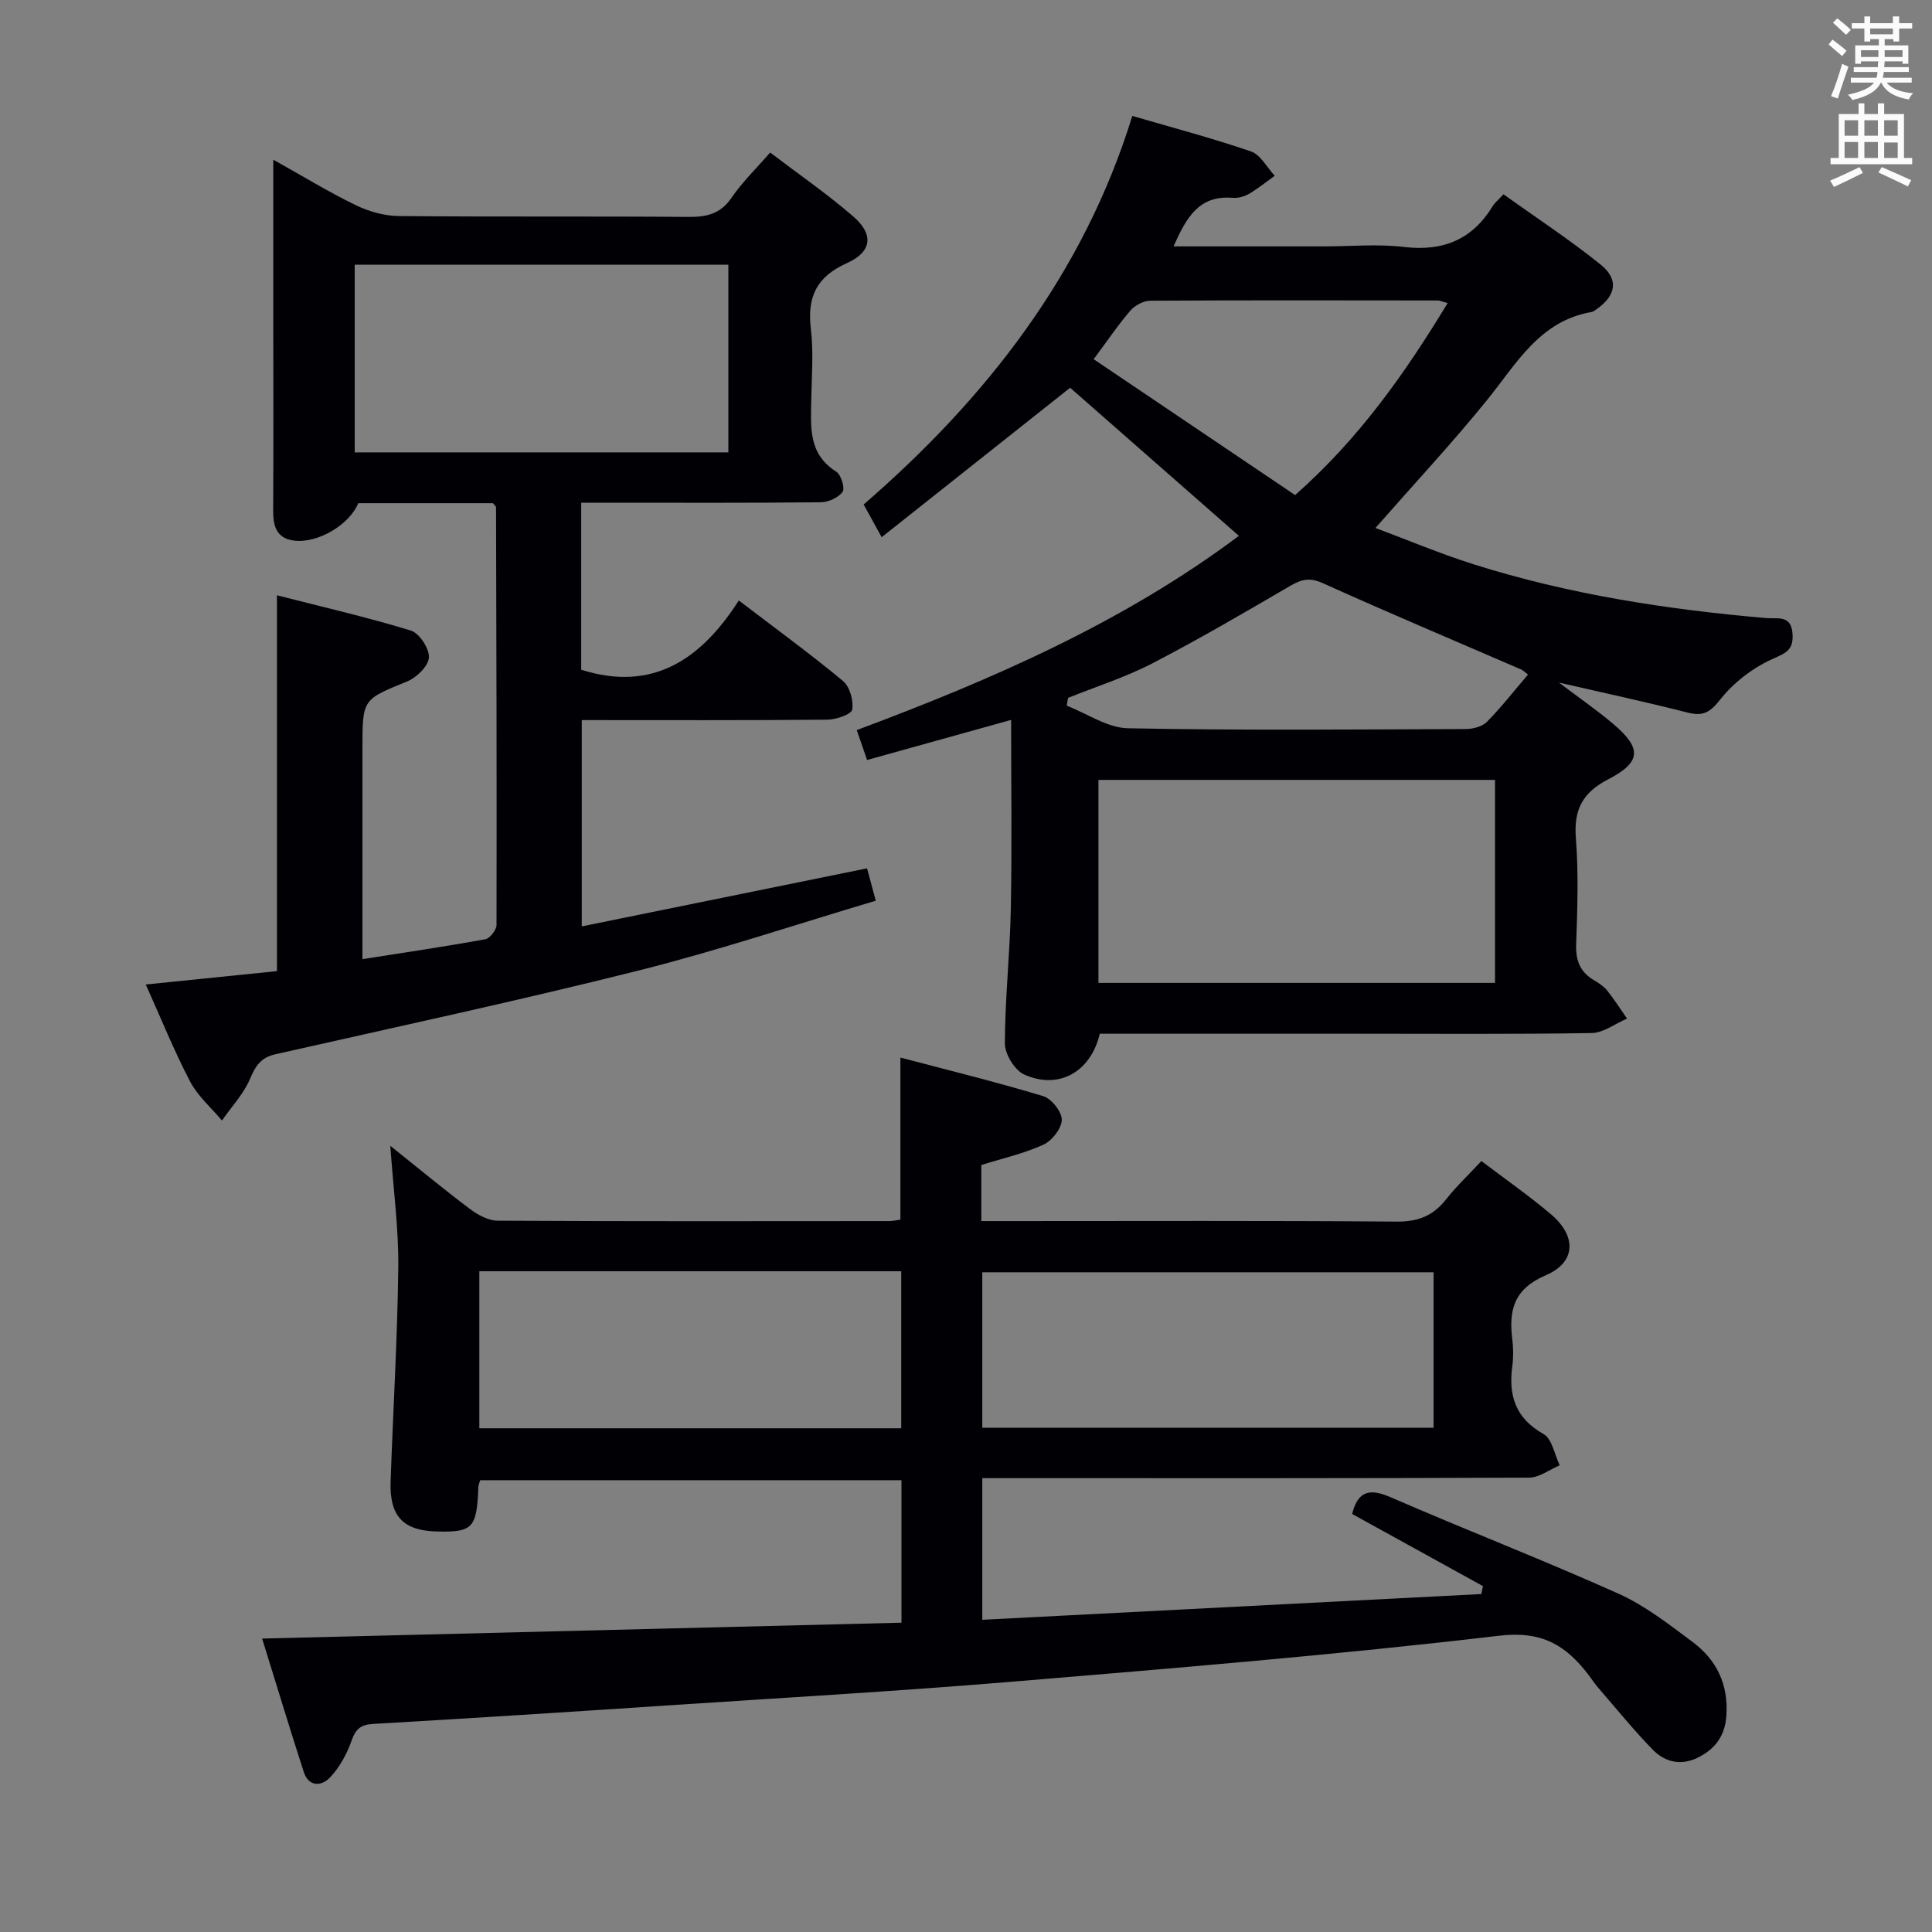 <svg enable-background="new 0 0 400 400" viewBox="0 0 400 400" xmlns="http://www.w3.org/2000/svg"><rect x="0" y="0" width="400" height="400" fill="#808080" stroke="none"/><g fill="#010105"><path d="m54.27 339.25c44.42-1.1 88.27-2.2 132.37-3.29 0-10.56 0-19.83 0-29.5-29.04 0-58.08 0-87.22 0-.14.49-.36.94-.38 1.4-.32 8.51-1.13 9.4-8.55 9.22-7.01-.17-9.86-3.13-9.62-10.33.51-14.79 1.42-29.58 1.59-44.37.09-7.94-1-15.89-1.65-25.15 6.05 4.83 11.2 9.11 16.55 13.12 1.61 1.21 3.78 2.37 5.7 2.38 27 .15 54 .1 80.99.08.79 0 1.58-.19 2.37-.29 0-11.02 0-21.76 0-33.56 9.93 2.62 19.84 5.05 29.58 7.99 1.71.52 3.85 3.23 3.83 4.9-.03 1.79-2.02 4.33-3.8 5.14-4.02 1.84-8.43 2.83-12.86 4.21v11.61h5.96c26.66 0 53.33-.11 79.99.11 4.42.04 7.57-1.16 10.25-4.58 2.14-2.72 4.69-5.11 7.34-7.96 4.99 3.79 9.9 7.2 14.43 11.05 5.3 4.51 5.18 9.91-1.1 12.6-6.65 2.85-7.68 7.24-6.93 13.3.22 1.81.24 3.69 0 5.49-.82 6.1.62 10.8 6.46 14.08 1.77.99 2.27 4.25 3.35 6.47-2.11.89-4.22 2.55-6.33 2.56-35.66.16-71.33.11-106.99.11-1.97 0-3.94 0-6.23 0v29.32c34.49-1.78 68.91-3.55 103.32-5.33.11-.55.23-1.09.34-1.64-9.01-4.97-18.02-9.94-27.08-14.94 1.12-4.51 3.37-5.46 7.85-3.51 15.68 6.81 31.64 13 47.24 19.99 5.54 2.48 10.51 6.38 15.43 10.05 4.94 3.69 7.39 8.76 6.96 15.18-.27 4.13-2.2 6.83-5.73 8.65-3.59 1.84-6.96 1.08-9.56-1.6-3.93-4.04-7.49-8.44-11.18-12.7-.76-.88-1.4-1.86-2.11-2.79-4.67-6.09-9.58-9.11-18.47-8.06-33.49 3.94-67.13 6.71-100.74 9.51-24.18 2.01-48.42 3.39-72.64 5-19.91 1.32-39.82 2.6-59.74 3.75-2.62.15-3.64 1.07-4.49 3.51-.94 2.71-2.45 5.44-4.4 7.53-1.74 1.87-4.45 2.11-5.49-1.12-2.94-9.11-5.72-18.3-8.61-27.59zm242.54-75.84c-31.49 0-62.5 0-93.44 0v32.19h93.44c0-10.88 0-21.35 0-32.19zm-197.57-.21v32.51h87.35c0-10.99 0-21.69 0-32.51-29.23 0-58.12 0-87.35 0z"/><path d="m182.54 111.22c-1.73-3.14-2.6-4.73-3.73-6.77 25.37-21.98 45.53-47.72 55.62-80.45 8.46 2.47 16.63 4.62 24.58 7.36 1.98.68 3.29 3.3 4.91 5.03-1.77 1.27-3.48 2.66-5.35 3.76-.96.56-2.26.9-3.36.81-7.06-.59-9.63 4.2-12.24 10.05h31.22c5.5 0 11.06-.53 16.48.12 8.12.97 14.17-1.53 18.41-8.5.41-.67 1.07-1.19 2.2-2.4 6.79 4.86 13.72 9.39 20.14 14.57 3.84 3.1 3.14 6.48-1 9.31-.27.19-.56.42-.87.48-10.82 1.85-15.57 10.72-21.69 18.26-7.21 8.9-15.04 17.29-23.09 26.46 6.59 2.46 13.37 5.32 20.35 7.53 19.72 6.23 40.04 9.36 60.6 11.13 2.27.19 5.18-.75 5.41 3.33.2 3.44-1.53 3.93-4.29 5.2-4.04 1.85-7.96 4.86-10.69 8.34-2.15 2.74-3.62 3.5-6.84 2.67-8.49-2.17-17.06-4.01-26.55-6.19 4.21 3.19 7.91 5.73 11.31 8.62 5.87 5 5.77 7.85-1.13 11.42-5.33 2.76-7.13 6.3-6.67 12.19.57 7.29.31 14.66.06 21.98-.12 3.38.84 5.75 3.73 7.44 1 .58 2.02 1.28 2.73 2.16 1.46 1.83 2.72 3.83 4.07 5.76-2.44 1.04-4.87 2.95-7.32 2.99-16.32.27-32.65.14-48.97.14-17.64 0-35.29 0-52.87 0-1.86 7.91-8.49 11.68-15.67 8.44-1.96-.89-3.99-4.22-3.98-6.43.02-9.29 1.05-18.58 1.23-27.88.25-12.96.06-25.92.06-39.1-9.74 2.71-19.57 5.44-29.82 8.3-.7-2.02-1.32-3.83-2.14-6.19 28.08-10.49 55.25-22.33 79.12-40.22-11.8-10.36-23.6-20.71-34.94-30.66-13.1 10.37-25.8 20.44-39.02 30.94zm126.99 50.25c-27.52 0-54.75 0-82.11 0v42.03h82.11c0-14.2 0-27.97 0-42.03zm-88.4-16.98c-.09.54-.18 1.08-.27 1.62 4.23 1.63 8.43 4.59 12.68 4.67 23.3.46 46.61.25 69.92.16 1.49-.01 3.4-.49 4.38-1.48 3.01-3.05 5.66-6.46 8.52-9.8-.7-.52-1.04-.89-1.46-1.07-13.68-5.92-27.42-11.71-41-17.84-2.7-1.22-4.41-.83-6.74.53-9.46 5.52-18.93 11.06-28.65 16.1-5.54 2.86-11.57 4.77-17.38 7.11zm78.59-81.74c-1.16-.31-1.61-.54-2.06-.54-19.83-.02-39.66-.07-59.49.05-1.4.01-3.17.94-4.11 2.02-2.5 2.88-4.63 6.07-7.63 10.09 14.04 9.47 27.89 18.81 41.71 28.13 13.27-11.73 22.7-25.13 31.58-39.75z"/><path d="m102.07 104.18c-9.3 0-18.62 0-27.9 0-1.83 4.5-8.45 8.39-13.35 7.74-3.58-.48-4.28-3.01-4.26-6.18.07-13.5.03-26.99.02-40.49 0-10.31 0-20.62 0-32.19 6.24 3.49 11.53 6.73 17.08 9.42 2.71 1.31 5.91 2.22 8.9 2.25 19.99.19 39.99.02 59.98.18 3.77.03 6.61-.61 8.9-3.95 2.23-3.25 5.12-6.05 8.01-9.38 5.92 4.5 11.8 8.56 17.18 13.21 4.31 3.72 3.95 7.33-1.29 9.69-6.35 2.85-8.25 7.05-7.46 13.64.57 4.76.18 9.65.09 14.48-.09 5.64-.73 11.33 5.15 15.04 1.01.64 1.87 3.42 1.33 4.18-.85 1.21-2.93 2.15-4.49 2.17-14.66.16-29.32.09-43.99.09-1.79 0-3.58 0-5.64 0v34.58c14.81 4.7 24.87-2.18 32.63-14.34 7.7 5.88 14.82 11.06 21.57 16.67 1.41 1.17 2.21 4.06 1.91 5.93-.16.98-3.33 2.06-5.15 2.08-16.81.16-33.63.09-50.84.09v42.71c19.83-4.03 39.35-8.01 59.06-12.02.57 2.1 1.03 3.82 1.81 6.7-16.41 4.88-32.6 10.31-49.12 14.46-24.93 6.26-50.09 11.66-75.17 17.33-2.96.67-4.1 2.33-5.24 5.04-1.32 3.15-3.84 5.81-5.84 8.68-2.23-2.66-5-5.04-6.58-8.05-3.3-6.3-5.96-12.93-9.19-20.11 9.37-.96 18.23-1.86 27.16-2.77 0-25.82 0-51.22 0-77.81 9.37 2.4 18.66 4.52 27.74 7.31 1.75.54 3.83 3.72 3.72 5.57-.1 1.77-2.54 4.15-4.49 4.95-9.21 3.76-9.27 3.6-9.27 13.78v43.72c8.86-1.39 17.17-2.61 25.43-4.12.96-.17 2.33-1.93 2.33-2.95.06-28.82-.02-57.64-.1-86.46.03-.15-.16-.27-.63-.87zm-28.63-10.52h77.36c0-13.11 0-25.87 0-38.85-25.9 0-51.59 0-77.36 0z"/></g><path d="m378.6 9.2.8-1c.9.7 1.9 1.4 2.9 2.3l-.9 1.1c-1.1-.9-2-1.7-2.8-2.4zm.5 10.7c.9-2.1 1.6-4.3 2.3-6.7.4.2.8.4 1.3.6-.7 2.1-1.5 4.3-2.2 6.6zm.4-15.2.9-.9c1 .8 2 1.6 2.8 2.4l-1 1c-1-.9-1.9-1.8-2.7-2.5zm12.5-1.3h1.2v1.4h2.7v1.1h-2.7v2.7h-1.2v-.5h-1.8v1.3h4.9v3.8h-1.2v-.5h-3.7c0 .4-.1.9-.1 1.2h5.1v1h-5.2c0 .5-.1.9-.2 1.2h6v1h-5.2c1.1 1.3 2.9 2 5.5 2.2-.4.4-.7.8-.9 1.3-2.9-.5-4.8-1.6-5.7-3.5h-.1c-.8 1.7-2.7 2.9-5.9 3.6-.2-.4-.6-.8-.9-1.1 2.8-.6 4.6-1.4 5.4-2.5h-4.8v-1h5.3c.1-.3.2-.7.2-1.2h-4.9v-1h5c0-.4 0-.8.1-1.2h-3.6v.5h-1.2v-3.8h4.9v-1.3h-1.8v.5h-1.2v-2.7h-2.6v-1.1h2.6v-1.4h1.2v1.4h4.7v-1.4zm-6.7 8.4h3.6c0-.4 0-.9 0-1.4h-3.6zm1.9-4.7h4.7v-1.2h-4.7zm6.7 3.3h-3.7v1.4h3.7z" fill="#fafbfa"/><path d="m384.7 21.4h1.3v2.2h2.8v-2.2h1.3v2.2h4.1v9.1h1.7v1.3h-16.9v-1.3h1.7v-9.1h4.1v-2.2zm.3 13.2.7 1.2c-1.8.9-3.8 1.9-6 2.9-.2-.4-.5-.8-.8-1.3 2.4-1 4.4-2 6.1-2.8zm-3.1-6.5h2.8v-3.2h-2.8zm0 4.6h2.8v-3.3h-2.8zm4.1-4.6h2.8v-3.2h-2.8zm0 4.6h2.8v-3.3h-2.8zm3.6 1.9c2.1.9 4.1 1.8 6.1 2.7l-.7 1.3c-2.2-1.1-4.2-2-6.1-2.9zm3.3-9.7h-2.8v3.2h2.8zm-2.8 7.8h2.8v-3.2h-2.8z" fill="#fafbfa"/></svg>